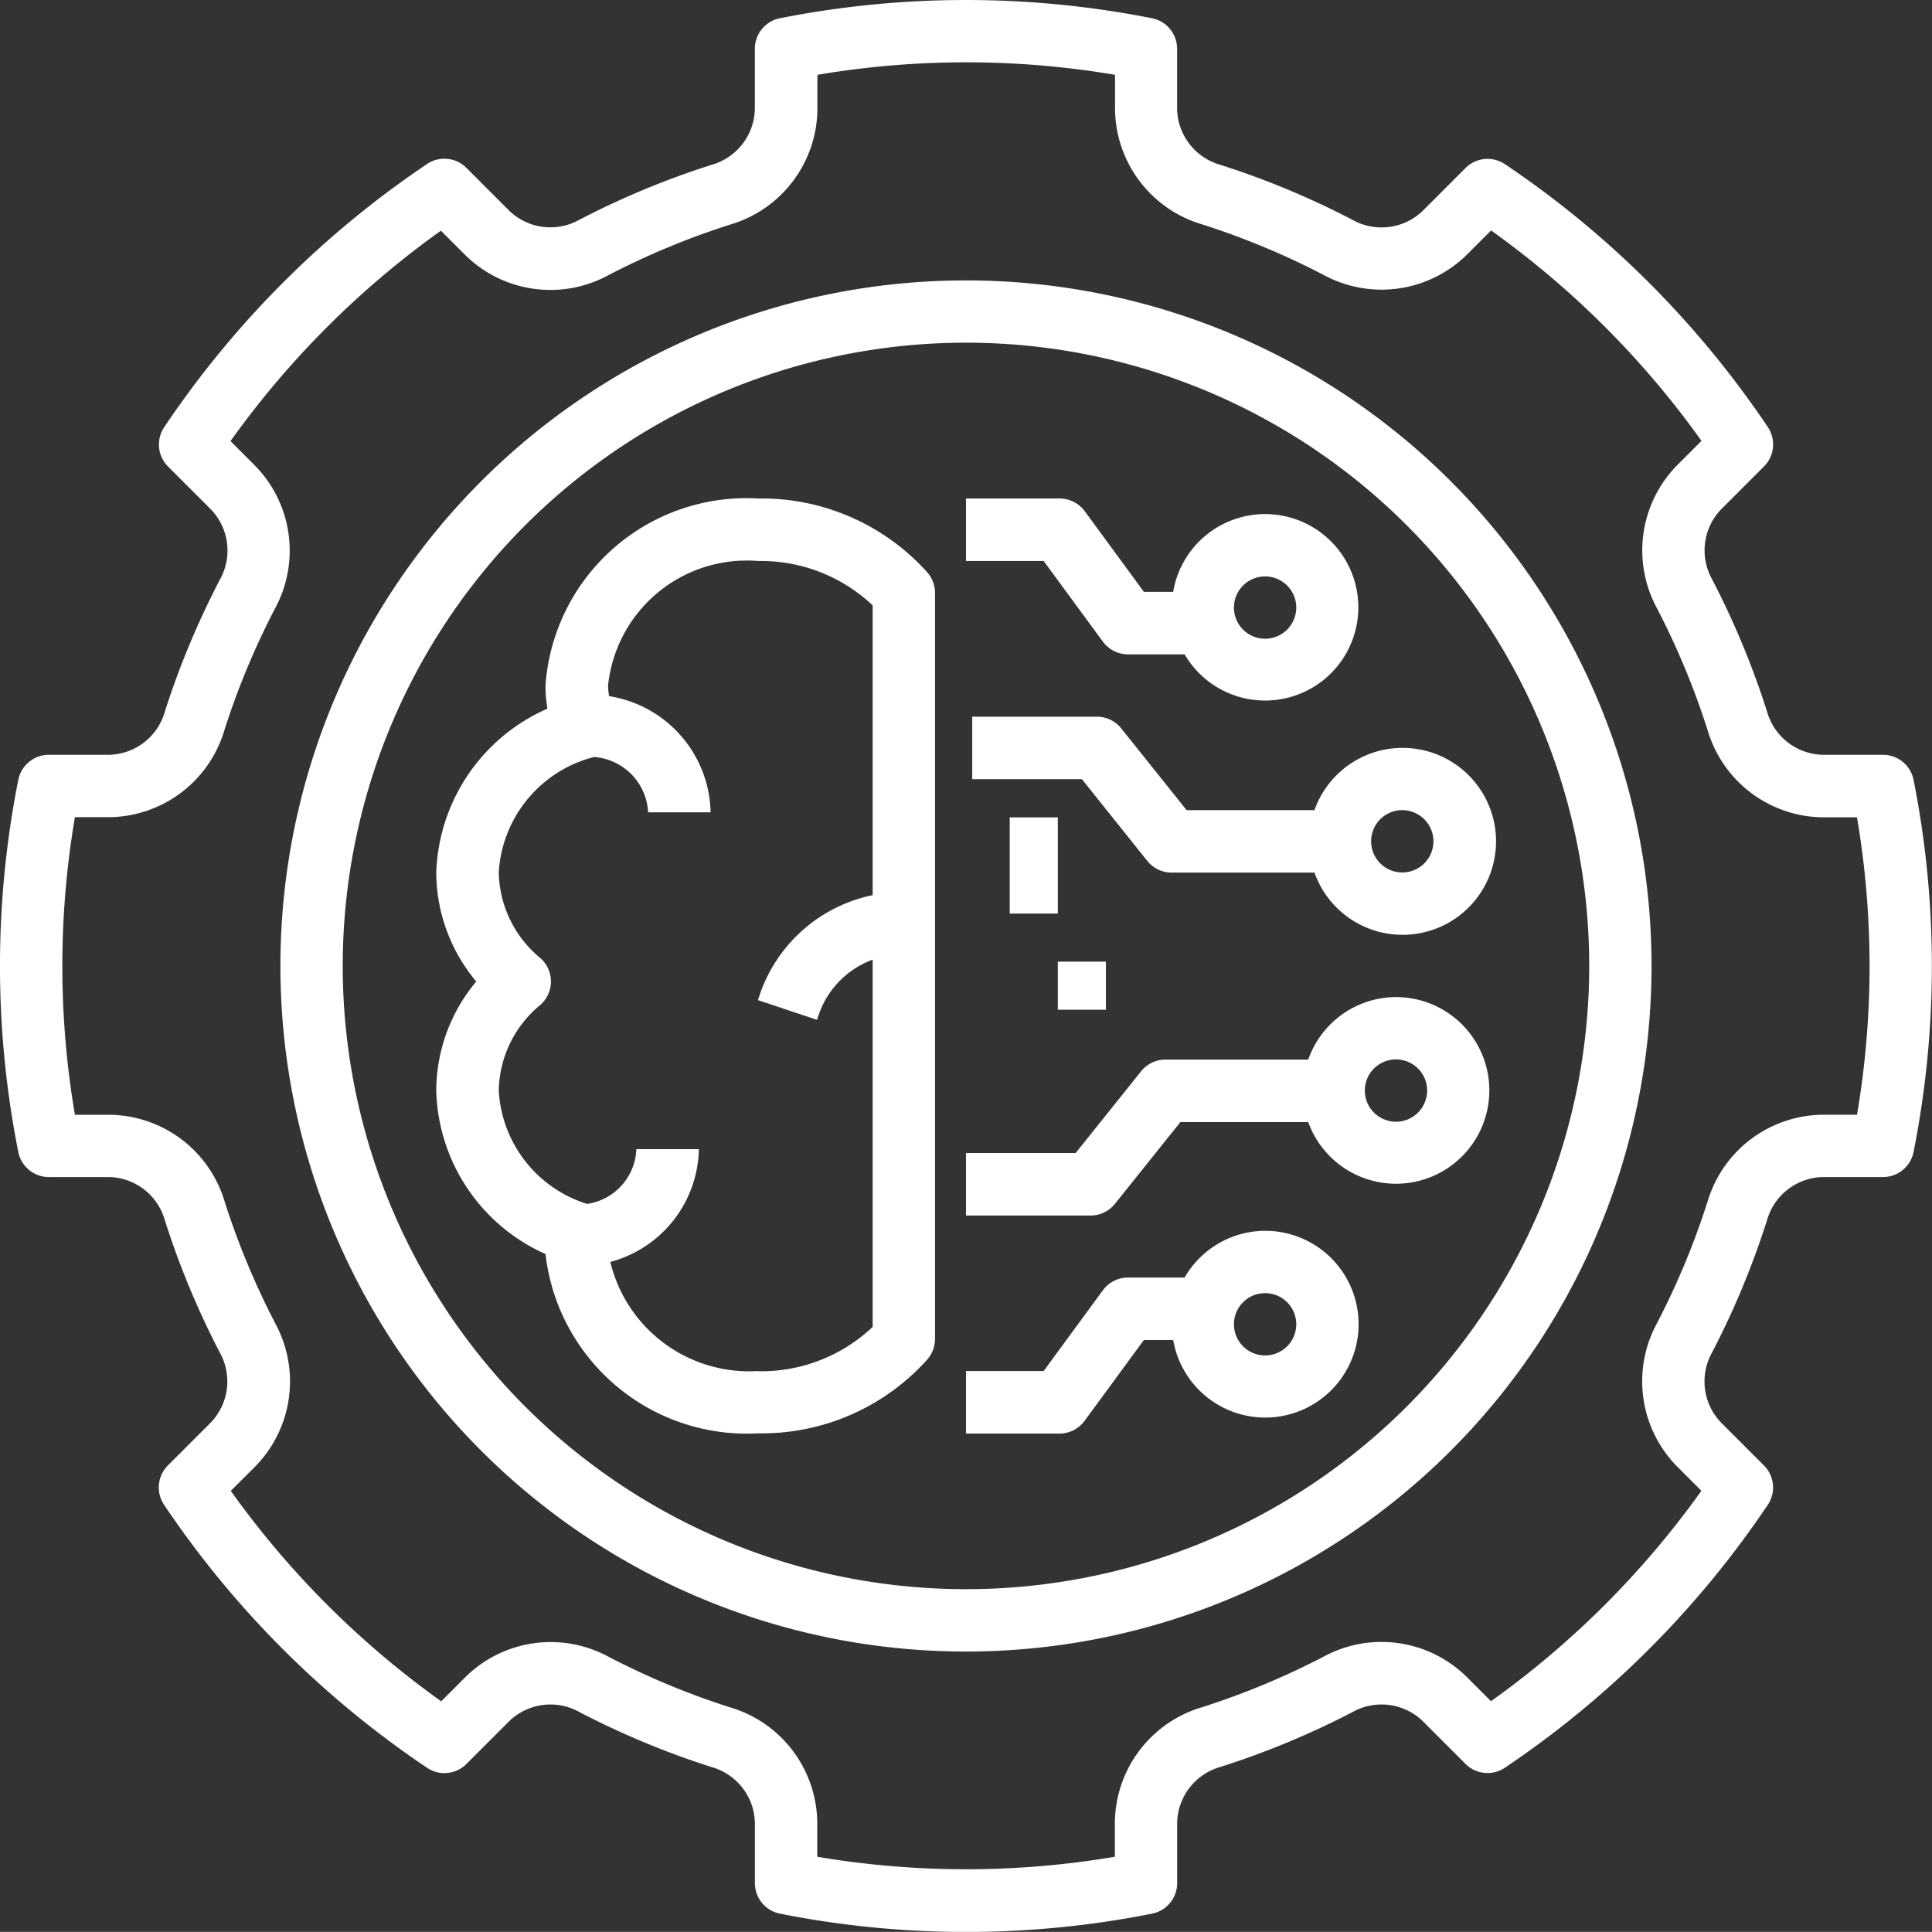 <svg xmlns="http://www.w3.org/2000/svg" width="40.181" height="40.179" viewBox="0 0 40.181 40.179"><rect x="0" y="0" width="40.181" height="40.179" fill="#333333" stroke="none"/><g transform="translate(-1 -1.002)"><path d="M21.7,17a4.19,4.19,0,0,0-4.428,3.888,3.006,3.006,0,0,0,.04.483A3.862,3.862,0,0,0,15,24.777a3.55,3.55,0,0,0,.832,2.268A3.55,3.55,0,0,0,15,29.313a3.828,3.828,0,0,0,2.272,3.4A4.217,4.217,0,0,0,21.7,36.442a4.626,4.626,0,0,0,3.514-1.537.649.649,0,0,0,.159-.425V18.962a.649.649,0,0,0-.159-.425A4.626,4.626,0,0,0,21.7,17Zm0,18.146a2.971,2.971,0,0,1-3.08-2.269,2.478,2.478,0,0,0,1.842-2.345h-1.3a1.2,1.2,0,0,1-1.024,1.139A2.62,2.62,0,0,1,16.3,29.313a2.362,2.362,0,0,1,.863-1.78.648.648,0,0,0,0-.977,2.362,2.362,0,0,1-.863-1.78,2.637,2.637,0,0,1,1.98-2.4l.005,0a1.214,1.214,0,0,1,1.121,1.15h1.3a2.5,2.5,0,0,0-2.112-2.416,1.725,1.725,0,0,1-.021-.218A2.9,2.9,0,0,1,21.7,18.3a3.375,3.375,0,0,1,2.376.922v6.027a3.155,3.155,0,0,0-2.355,2.09l-.031.093,1.229.41.031-.093a1.867,1.867,0,0,1,1.126-1.158v7.638a3.375,3.375,0,0,1-2.376.922Z" transform="translate(-4.927 -5.63)" fill="#fff"/><path d="M34.847,19.976a.648.648,0,0,0,.523.265h1.177a1.939,1.939,0,1,0-.238-1.3H35.7l-1.232-1.68A.648.648,0,0,0,33.944,17H32v1.3h1.616Zm3.374-1.356a.648.648,0,1,1-.648.648.648.648,0,0,1,.648-.648Z" transform="translate(-10.91 -5.63)" fill="#fff"/><path d="M39.319,25.944h-2.66l-1.36-1.7A.649.649,0,0,0,34.793,24H32.2v1.3h2.281l1.36,1.7a.649.649,0,0,0,.506.243h2.971a1.944,1.944,0,1,0,0-1.3Zm2.473.648a.648.648,0,1,1-.648-.648.648.648,0,0,1,.648.648Z" transform="translate(-10.98 -8.093)" fill="#fff"/><path d="M38.221,40.5a1.938,1.938,0,0,0-1.674.972H35.37a.648.648,0,0,0-.523.265l-1.232,1.68H32v1.3h1.944a.648.648,0,0,0,.523-.265l1.232-1.68h.611A1.942,1.942,0,1,0,38.221,40.5Zm0,2.592a.648.648,0,1,1,.648-.648A.648.648,0,0,1,38.221,43.092Z" transform="translate(-10.91 -13.9)" fill="#fff"/><path d="M40.943,33a1.941,1.941,0,0,0-1.825,1.3H36.148a.649.649,0,0,0-.506.243l-1.361,1.7H32v1.3h2.592a.649.649,0,0,0,.506-.243l1.361-1.7h2.659A1.941,1.941,0,1,0,40.943,33Zm0,2.592a.648.648,0,1,1,.648-.648A.648.648,0,0,1,40.943,35.592Z" transform="translate(-10.91 -11.261)" fill="#fff"/><path d="M40.164,16.7H38.9a1.234,1.234,0,0,1-1.15-.9,17.4,17.4,0,0,0-1.14-2.745,1.235,1.235,0,0,1,.177-1.452l.9-.9a.648.648,0,0,0,.079-.82A20.073,20.073,0,0,0,32.3,4.417a.648.648,0,0,0-.82.079l-.9.9a1.236,1.236,0,0,1-1.452.178A17.376,17.376,0,0,0,26.381,4.43a1.234,1.234,0,0,1-.9-1.15V2.017a.648.648,0,0,0-.524-.636,19.928,19.928,0,0,0-7.734,0,.648.648,0,0,0-.524.636V3.28a1.234,1.234,0,0,1-.9,1.15,17.4,17.4,0,0,0-2.745,1.14A1.232,1.232,0,0,1,11.6,5.393l-.9-.9a.647.647,0,0,0-.82-.079A20.073,20.073,0,0,0,4.416,9.885a.648.648,0,0,0,.079.82l.9.9a1.235,1.235,0,0,1,.178,1.452A17.376,17.376,0,0,0,4.429,15.8a1.234,1.234,0,0,1-1.15.9H2.016a.648.648,0,0,0-.636.524,19.847,19.847,0,0,0,0,7.734.648.648,0,0,0,.636.524H3.279a1.234,1.234,0,0,1,1.15.9,17.4,17.4,0,0,0,1.14,2.745,1.235,1.235,0,0,1-.177,1.452l-.9.9a.648.648,0,0,0-.079.82,20.073,20.073,0,0,0,5.468,5.468.645.645,0,0,0,.82-.079l.9-.9a1.234,1.234,0,0,1,1.452-.178A17.376,17.376,0,0,0,15.8,37.753a1.234,1.234,0,0,1,.9,1.15v1.263a.648.648,0,0,0,.524.636,19.847,19.847,0,0,0,7.734,0,.648.648,0,0,0,.524-.636V38.9a1.234,1.234,0,0,1,.9-1.15,17.4,17.4,0,0,0,2.745-1.14,1.235,1.235,0,0,1,1.452.177l.9.9a.647.647,0,0,0,.82.079A20.073,20.073,0,0,0,37.765,32.3a.648.648,0,0,0-.079-.82l-.9-.9a1.235,1.235,0,0,1-.178-1.452,17.376,17.376,0,0,0,1.141-2.746,1.234,1.234,0,0,1,1.15-.9h1.263a.648.648,0,0,0,.636-.524,19.847,19.847,0,0,0,0-7.734.648.648,0,0,0-.636-.524Zm-.541,7.486H38.9a2.525,2.525,0,0,0-2.385,1.8,16.047,16.047,0,0,1-1.056,2.54,2.526,2.526,0,0,0,.411,2.966l.515.515a18.753,18.753,0,0,1-4.376,4.376l-.515-.515a2.522,2.522,0,0,0-2.967-.411,16.072,16.072,0,0,1-2.54,1.055,2.525,2.525,0,0,0-1.8,2.385v.721a18.541,18.541,0,0,1-6.19,0V38.9a2.525,2.525,0,0,0-1.8-2.385,16.048,16.048,0,0,1-2.54-1.056,2.524,2.524,0,0,0-2.966.411l-.515.515a18.753,18.753,0,0,1-4.376-4.376l.515-.515a2.526,2.526,0,0,0,.411-2.967,16.072,16.072,0,0,1-1.055-2.54,2.525,2.525,0,0,0-2.385-1.8H2.558a18.452,18.452,0,0,1,0-6.19h.721a2.525,2.525,0,0,0,2.385-1.8,16.047,16.047,0,0,1,1.056-2.54,2.526,2.526,0,0,0-.411-2.966l-.515-.515a18.753,18.753,0,0,1,4.376-4.376l.515.515a2.524,2.524,0,0,0,2.967.411,16.072,16.072,0,0,1,2.54-1.055A2.525,2.525,0,0,0,18,3.28V2.558a18.541,18.541,0,0,1,6.19,0V3.28a2.525,2.525,0,0,0,1.8,2.385,16.048,16.048,0,0,1,2.54,1.056,2.527,2.527,0,0,0,2.966-.411l.515-.515a18.753,18.753,0,0,1,4.376,4.376l-.515.515a2.526,2.526,0,0,0-.411,2.967,16.073,16.073,0,0,1,1.055,2.54A2.525,2.525,0,0,0,38.9,18h.721a18.452,18.452,0,0,1,0,6.19Z" fill="#fff"/><path d="M24.258,10A14.258,14.258,0,1,0,38.515,24.258,14.258,14.258,0,0,0,24.258,10Zm0,27.219A12.962,12.962,0,1,1,37.219,24.258,12.962,12.962,0,0,1,24.258,37.219Z" transform="translate(-3.167 -3.166)" fill="#fff"/><rect width="1" height="2" transform="translate(22 18.002)" fill="#fff"/><rect width="1" height="1" transform="translate(23 21.002)" fill="#fff"/></g></svg>